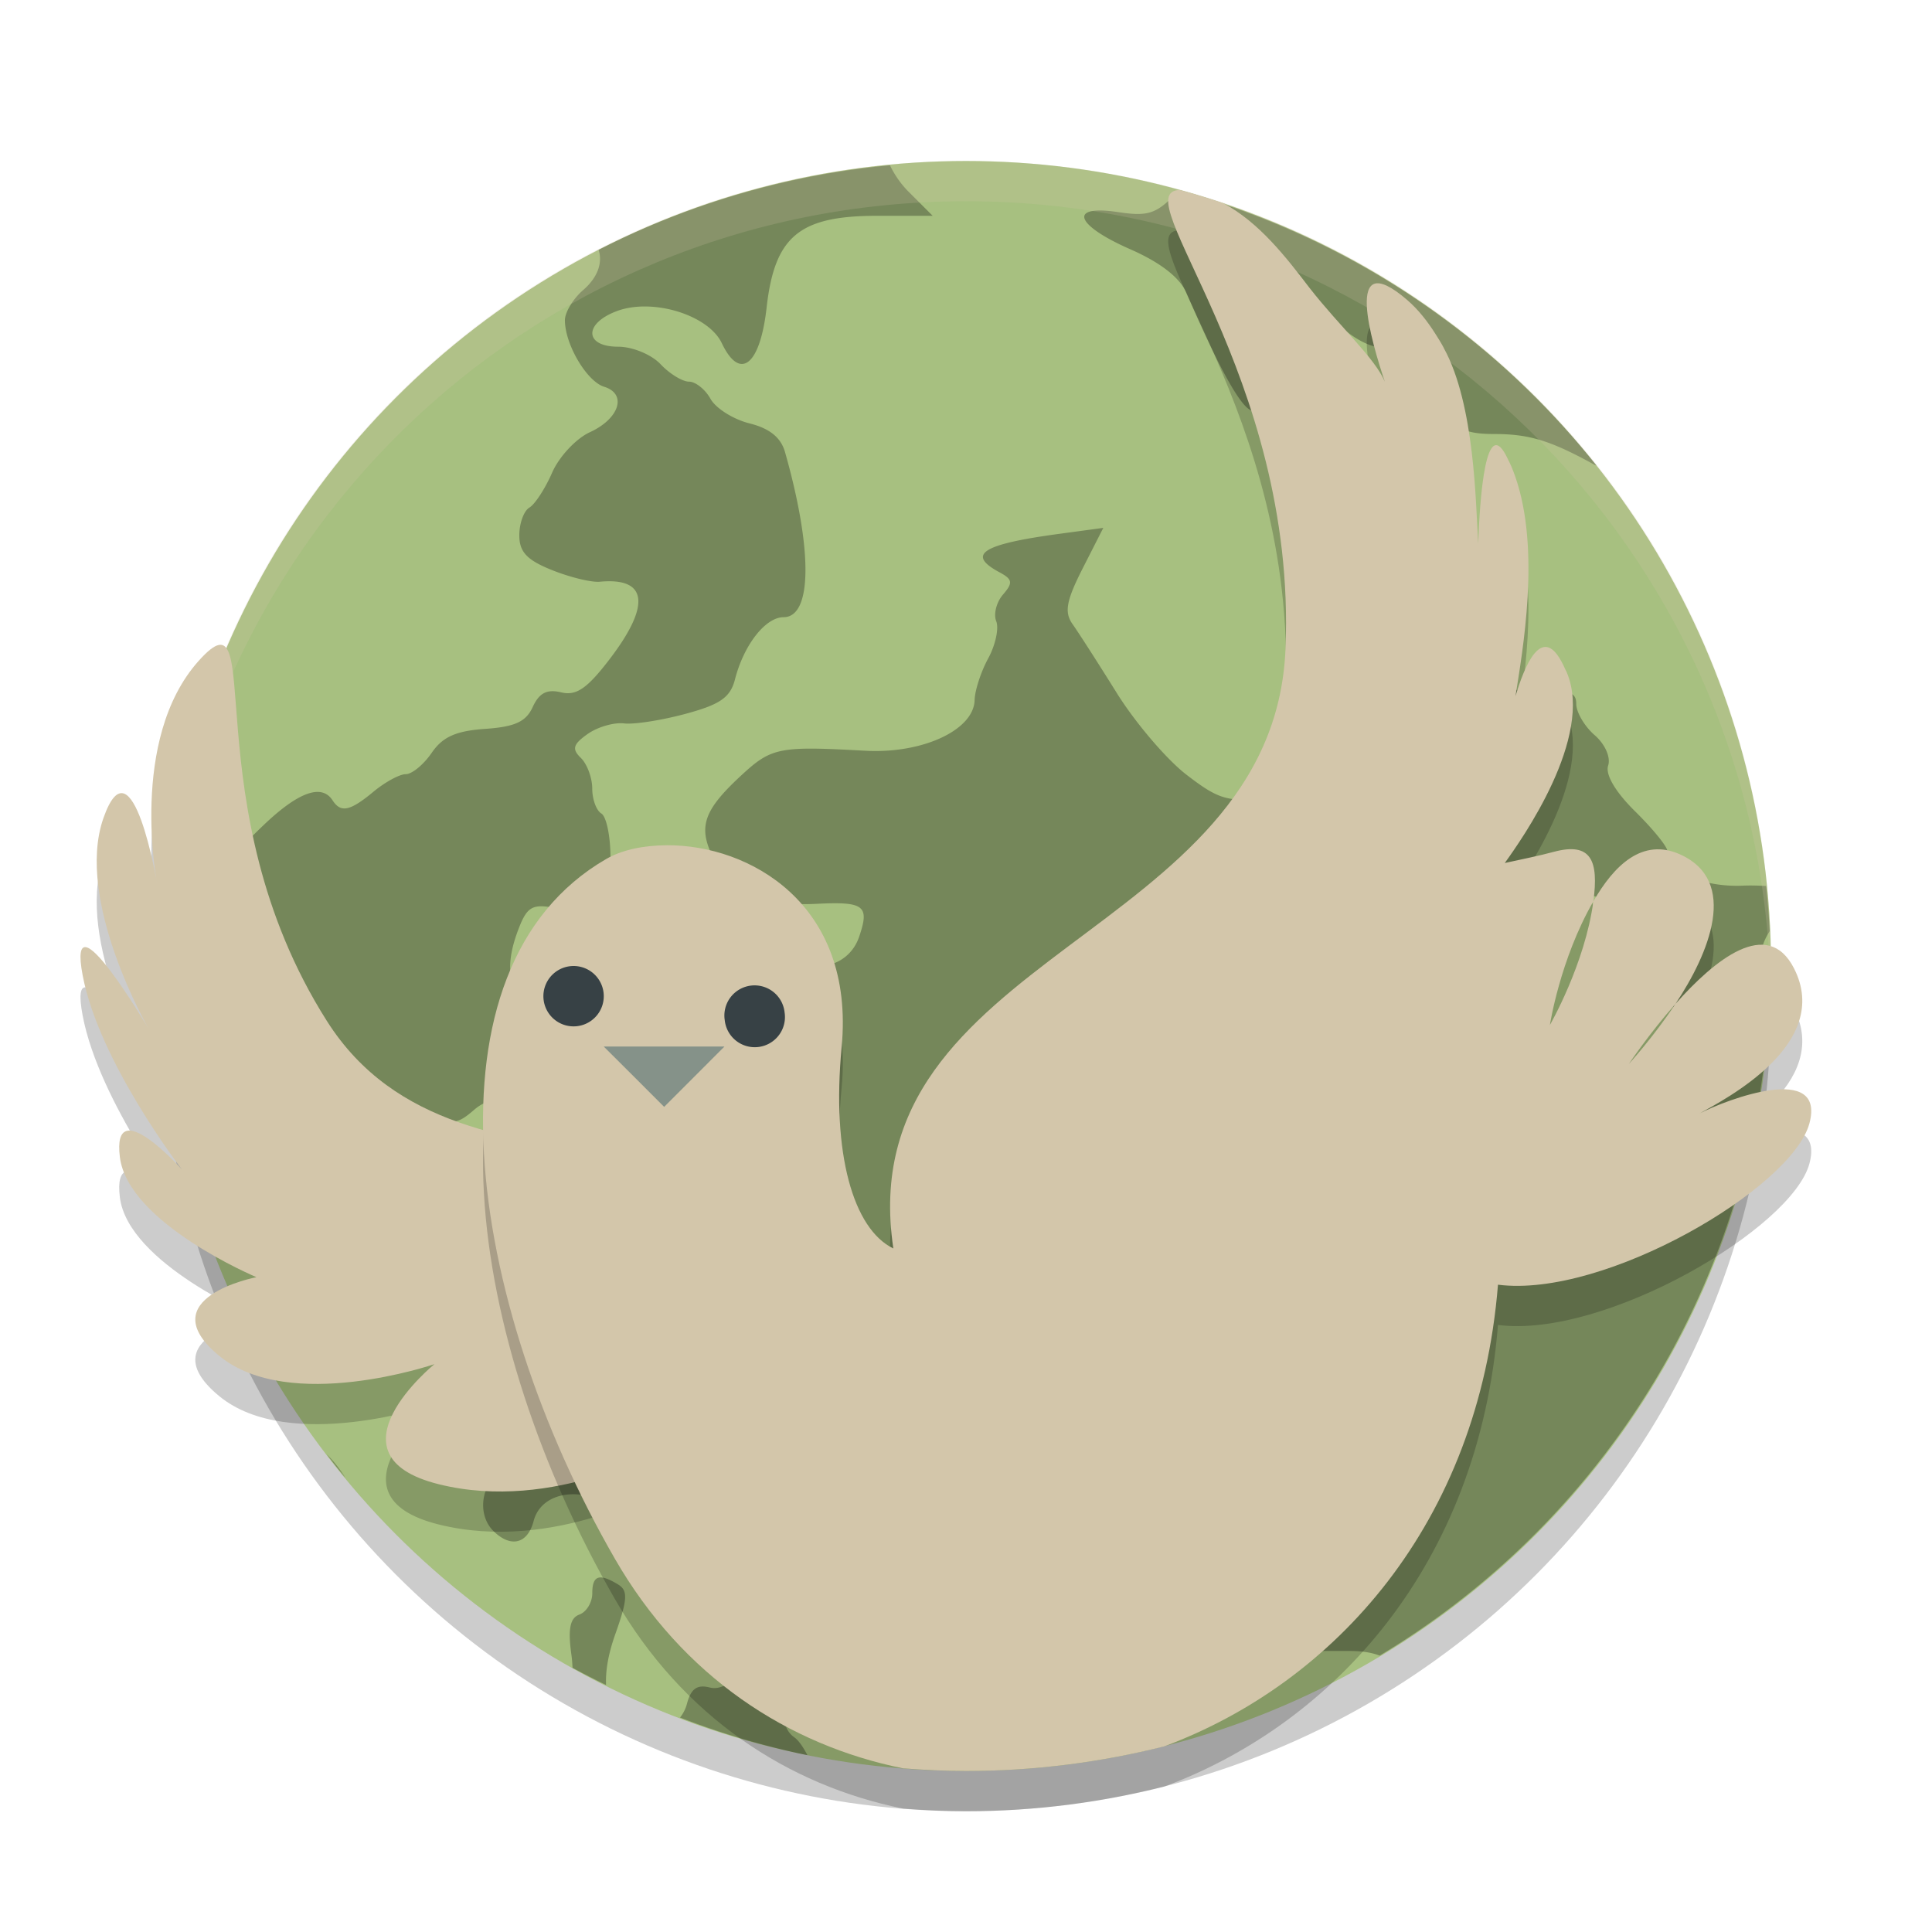 <svg xmlns="http://www.w3.org/2000/svg" width="48" height="48" version="1">
 <circle style="opacity:0.2" cx="24" cy="25" r="20"/>
 <circle style="fill:#a7c080" cx="24" cy="24" r="20"/>
 <path style="opacity:0.3" d="M 22.111,4.107 A 20,20 0 0 0 14.873,6.207 c 0.101,0.32 -0.017,0.681 -0.385,1 -0.249,0.216 -0.453,0.552 -0.453,0.748 0,0.6 0.542,1.52 0.975,1.654 0.575,0.178 0.382,0.792 -0.358,1.131 -0.342,0.157 -0.763,0.609 -0.935,1.004 -0.173,0.396 -0.427,0.786 -0.565,0.867 -0.137,0.082 -0.25,0.391 -0.25,0.688 0,0.415 0.19,0.616 0.813,0.865 0.446,0.179 0.98,0.309 1.187,0.289 1.191,-0.112 1.274,0.582 0.233,1.938 -0.553,0.72 -0.819,0.901 -1.196,0.81 -0.351,-0.084 -0.543,0.015 -0.703,0.363 -0.168,0.369 -0.444,0.494 -1.185,0.545 -0.729,0.051 -1.055,0.199 -1.328,0.598 -0.2,0.291 -0.488,0.527 -0.641,0.527 -0.153,0 -0.514,0.196 -0.801,0.434 -0.584,0.485 -0.813,0.534 -1.018,0.217 -0.271,-0.42 -0.855,-0.208 -1.725,0.625 -0.769,0.736 -0.862,0.933 -0.746,1.572 0.206,1.137 0.823,2.146 1.527,2.498 0.615,0.307 0.626,0.34 0.254,0.734 -0.214,0.227 -0.582,0.47 -0.816,0.541 -0.677,0.206 -0.296,0.464 0.912,0.618 1.236,0.157 1.621,0.605 1.043,1.216 -0.322,0.341 -0.304,0.405 0.213,0.729 1.01,0.634 1.813,0.246 0.865,-0.418 -0.609,-0.427 -0.183,-0.601 0.711,-0.291 0.713,0.247 0.854,0.233 1.275,-0.133 0.865,-0.749 1.805,0.359 1.014,1.195 -0.503,0.533 -0.351,1.175 0.301,1.264 0.288,0.039 0.886,0.307 1.33,0.596 0.444,0.288 0.928,0.525 1.074,0.525 0.146,0 0.558,0.293 0.916,0.651 0.726,0.725 1.129,0.817 1.334,0.306 0.246,-0.614 0.147,-0.931 -0.516,-1.654 -0.527,-0.576 -1.384,-2.106 -1.384,-2.473 0,-0.226 0.871,-0.034 1.359,0.299 0.305,0.209 0.799,0.478 1.098,0.6 0.318,0.13 0.648,0.534 0.799,0.976 0.235,0.694 0.328,0.754 1.16,0.754 h 0.904 l 0.137,1.625 c 0.164,1.955 0.321,2.351 0.992,2.512 0.494,0.119 1.021,0.884 1.021,1.482 0,0.159 -0.355,0.549 -0.789,0.866 -0.538,0.393 -0.77,0.727 -0.734,1.054 0.045,0.409 -0.048,0.473 -0.627,0.43 -0.373,-0.028 -1.021,0.103 -1.437,0.291 -0.493,0.222 -1.027,0.293 -1.528,0.203 -0.576,-0.103 -0.771,-0.063 -0.771,0.162 0,0.166 -0.202,0.476 -0.448,0.69 -0.608,0.527 -0.357,0.806 0.577,0.638 0.58,-0.104 0.806,-0.058 0.906,0.192 0.213,0.531 -0.327,1.291 -0.828,1.166 -0.318,-0.08 -0.47,0.029 -0.569,0.404 -0.034,0.133 -0.097,0.246 -0.172,0.342 a 20,20 0 0 0 3.165,0.935 c -0.1,-0.191 -0.214,-0.365 -0.325,-0.443 -0.515,-0.364 -0.17,-1.31 0.539,-1.48 0.723,-0.174 0.609,-0.643 -0.177,-0.733 -0.689,-0.078 -1.422,-0.776 -1.192,-1.133 0.155,-0.239 0.814,-0.204 2.147,0.112 0.602,0.142 1.013,-0.144 2.408,-1.67 0.807,-0.884 1.428,-1.252 2.109,-1.252 0.26,0 1.187,-0.239 2.061,-0.531 1.65,-0.553 2.295,-0.533 2.234,0.07 -0.126,1.254 0.681,1.212 1.996,-0.102 0.548,-0.547 1.049,-0.943 1.114,-0.881 0.251,0.241 -0.201,1.414 -0.729,1.889 -0.669,0.602 -0.702,0.982 -0.113,1.283 0.322,0.166 0.459,0.501 0.51,1.254 l 0.068,1.028 h 0.836 c 0.293,0 0.536,0.04 0.732,0.115 a 20,20 0 0 0 9.69,-16.506 c -0.306,-0.654 -0.284,-1.049 0,-1.494 a 20,20 0 0 0 -0.09,-1.121 c -0.182,-0.009 -0.368,-0.017 -0.582,-0.008 -1.008,0.042 -1.871,-0.355 -1.871,-0.861 0,-0.107 -0.358,-0.548 -0.795,-0.979 -0.496,-0.488 -0.75,-0.92 -0.676,-1.144 0.068,-0.204 -0.078,-0.533 -0.336,-0.756 -0.251,-0.218 -0.457,-0.568 -0.457,-0.778 0,-0.335 -0.213,-0.377 -1.754,-0.34 l -1.754,0.043 0.03,1.729 c 0.052,3.028 0.503,3.814 1.894,3.307 0.637,-0.233 2.202,-0.057 2.647,0.296 0.161,0.128 0.394,0.592 0.517,1.032 0.124,0.439 0.582,1.2 1.02,1.689 0.886,0.992 0.955,1.379 0.447,2.543 -0.443,1.016 -0.921,0.899 -0.826,-0.203 l 0.07,-0.82 -0.75,0.14 c -0.415,0.079 -0.935,0.385 -1.168,0.688 -0.332,0.431 -0.487,0.494 -0.736,0.297 -0.174,-0.138 -0.315,-0.429 -0.315,-0.645 0,-0.216 -0.214,-0.456 -0.474,-0.535 -0.261,-0.079 -0.618,-0.472 -0.793,-0.875 -0.281,-0.644 -0.274,-0.841 0.053,-1.623 0.331,-0.793 0.334,-0.924 0.029,-1.217 -0.28,-0.268 -0.425,-0.277 -0.793,-0.056 -0.37,0.221 -0.545,0.205 -0.985,-0.09 -0.293,-0.197 -0.806,-0.36 -1.138,-0.36 -0.675,0 -0.879,-0.328 -0.879,-1.414 0,-1.003 -0.598,-1.367 -2.022,-1.236 -0.988,0.091 -1.206,0.026 -2.003,-0.588 -0.493,-0.379 -1.271,-1.291 -1.731,-2.029 -0.46,-0.738 -0.955,-1.509 -1.1,-1.713 -0.208,-0.295 -0.157,-0.578 0.25,-1.381 l 0.514,-1.01 -1.086,0.147 c -1.932,0.261 -2.323,0.511 -1.492,0.957 0.324,0.173 0.338,0.262 0.088,0.551 -0.164,0.188 -0.241,0.487 -0.17,0.664 0.071,0.176 -0.019,0.592 -0.199,0.923 -0.181,0.332 -0.332,0.797 -0.338,1.036 -0.019,0.745 -1.295,1.338 -2.717,1.259 -2.154,-0.119 -2.329,-0.085 -3.094,0.625 -0.956,0.888 -1.079,1.301 -0.634,2.125 0.431,0.8 1.197,1.119 2.523,1.053 1.186,-0.059 1.32,0.046 1.049,0.83 -0.231,0.666 -1.005,0.922 -1.53,0.506 -0.404,-0.321 -1.797,-0.073 -2.224,0.397 -0.179,0.196 -0.445,0.712 -0.59,1.144 -0.25,0.746 -0.323,0.792 -1.443,0.9 -1.118,0.109 -1.226,0.073 -2.03,-0.668 -0.897,-0.826 -1.049,-1.458 -0.617,-2.546 0.192,-0.482 0.334,-0.561 0.846,-0.467 1.014,0.185 1.414,-0.167 1.414,-1.25 0,-0.525 -0.102,-1.016 -0.227,-1.09 -0.124,-0.074 -0.226,-0.352 -0.226,-0.619 0,-0.267 -0.128,-0.611 -0.283,-0.762 -0.227,-0.22 -0.194,-0.338 0.168,-0.594 0.248,-0.175 0.656,-0.293 0.906,-0.263 0.249,0.03 0.938,-0.078 1.531,-0.239 0.857,-0.231 1.109,-0.406 1.225,-0.857 0.22,-0.856 0.757,-1.543 1.207,-1.543 0.711,0 0.726,-1.672 0.035,-4.104 -0.102,-0.359 -0.383,-0.587 -0.879,-0.71 -0.402,-0.1 -0.839,-0.374 -0.971,-0.61 -0.131,-0.236 -0.372,-0.428 -0.535,-0.428 -0.163,0 -0.482,-0.195 -0.707,-0.434 -0.227,-0.24 -0.696,-0.434 -1.053,-0.434 -0.845,0 -0.859,-0.582 -0.021,-0.889 0.885,-0.324 2.263,0.101 2.596,0.801 0.451,0.949 0.952,0.553 1.113,-0.881 0.199,-1.774 0.811,-2.283 2.74,-2.283 h 1.387 L 22.566,4.756 C 22.377,4.566 22.22,4.335 22.111,4.107 Z m 7.19,0.629 c -0.039,0.035 -0.077,0.064 -0.115,0.103 -0.464,0.474 -0.682,0.541 -1.399,0.432 -1.252,-0.191 -1.091,0.313 0.295,0.922 0.749,0.329 1.231,0.704 1.395,1.084 0.79,1.832 1.334,2.818 1.607,2.918 0.552,0.203 0.881,-0.204 1.004,-1.246 0.141,-1.195 0.545,-1.448 1.271,-0.795 0.282,0.254 0.676,0.461 0.875,0.461 0.621,0 1.08,0.249 1.08,0.586 0,0.177 0.21,0.605 0.467,0.951 0.379,0.509 0.636,0.631 1.344,0.631 0.869,0 1.402,0.163 2.49,0.764 0.017,0.009 0.034,0.012 0.051,0.021 A 20,20 0 0 0 29.301,4.736 Z M 4.004,23.914 a 20,20 0 0 0 -0.004,0.086 20,20 0 0 0 0.391,3.842 c 0.725,0.295 0.925,0.178 1,-0.496 0.039,-0.349 0.221,-0.744 0.406,-0.881 0.286,-0.211 0.234,-0.319 -0.352,-0.719 -0.379,-0.259 -0.753,-0.711 -0.83,-1.004 -0.074,-0.284 -0.326,-0.594 -0.611,-0.828 z m 6.295,6.611 c -0.187,-0.019 -0.412,0.081 -0.662,0.321 -0.529,0.506 -0.449,1.523 0.15,1.925 0.687,0.461 0.952,0.327 1.039,-0.523 0.107,-1.048 -0.117,-1.68 -0.527,-1.723 z m 3.394,3.024 c -0.204,0.007 -0.429,0.153 -0.654,0.461 -0.239,0.326 -0.304,0.747 -0.213,1.386 0.113,0.786 0.064,0.954 -0.347,1.165 -0.529,0.27 -0.642,1.074 -0.209,1.488 0.43,0.412 0.84,0.304 0.988,-0.26 0.21,-0.804 1.387,-0.898 2.191,-0.176 0.343,0.308 0.623,0.464 0.623,0.346 0,-0.118 -0.357,-0.547 -0.793,-0.951 -0.667,-0.62 -0.791,-0.884 -0.791,-1.682 0,-1.126 -0.345,-1.791 -0.795,-1.777 z m -5.574,2.582 a 20,20 0 0 0 0.463,0.584 c -0.136,-0.211 -0.292,-0.413 -0.463,-0.584 z m 6.74,3.07 c -0.101,0.035 -0.144,0.162 -0.144,0.385 0,0.226 -0.144,0.463 -0.32,0.527 -0.234,0.086 -0.288,0.357 -0.198,1.004 0.017,0.121 0.022,0.218 0.028,0.319 a 20,20 0 0 0 0.832,0.427 c -0.014,-0.346 0.049,-0.753 0.23,-1.263 0.307,-0.866 0.318,-1.083 0.068,-1.235 -0.234,-0.142 -0.394,-0.199 -0.496,-0.164 z"/>
 <path style="opacity:0.2;fill:#d3c6aa" d="M 24,4 C 12.92,4 4,12.92 4,24 4,24.168 4.008,24.333 4.012,24.5 4.276,13.654 13.088,5 24,5 c 10.912,0 19.724,8.654 19.988,19.5 0.004,-0.167 0.012,-0.332 0.012,-0.5 0,-11.08 -8.92,-20 -20,-20 z"/>
 <path style="opacity:0.2;fill-rule:evenodd" d="M 21.696,34.38 C 19.815,27.354 11.515,31.716 8.122,26.367 4.729,21.019 6.684,15.466 4.935,17.42 3.187,19.373 3.906,22.973 3.906,22.973 c 0,0 -0.616,-3.702 -1.337,-1.646 -0.72,2.057 1.13,5.245 1.13,5.245 0,0 -2.056,-3.497 -1.645,-1.337 0.411,2.16 2.467,4.822 2.467,4.822 0,0 -1.748,-1.954 -1.543,-0.309 0.205,1.646 3.393,2.983 3.393,2.983 0,0 -2.674,0.514 -0.926,1.954 1.748,1.44 5.348,0.207 5.348,0.207 0,0 -2.777,2.262 0.102,2.982 2.879,0.72 5.657,-0.925 5.657,-0.925 0,0 -1.132,2.674 1.748,2.469 2.88,-0.205 4.089,-2.447 3.395,-5.039 z"/>
 <path style="fill:#d3c6aa;fill-rule:evenodd" d="M 21.696,33.38 C 19.815,26.354 11.515,30.716 8.122,25.367 4.729,20.019 6.684,14.466 4.935,16.42 3.187,18.373 3.906,21.973 3.906,21.973 c 0,0 -0.616,-3.702 -1.337,-1.646 -0.72,2.057 1.13,5.245 1.13,5.245 0,0 -2.056,-3.497 -1.645,-1.337 0.411,2.16 2.467,4.822 2.467,4.822 0,0 -1.748,-1.954 -1.543,-0.309 0.205,1.646 3.393,2.983 3.393,2.983 0,0 -2.674,0.514 -0.926,1.954 1.748,1.44 5.348,0.207 5.348,0.207 0,0 -2.777,2.262 0.102,2.982 2.879,0.72 5.657,-0.925 5.657,-0.925 0,0 -1.132,2.674 1.748,2.469 2.88,-0.205 4.089,-2.447 3.395,-5.039 z"/>
 <path style="opacity:0.2;fill-rule:evenodd" d="M 29.314,5.721 C 27.882,5.739 32.225,10.295 31.938,17.127 31.634,24.328 21.094,24.657 22.195,32.018 21.196,31.534 20.66,29.652 20.91,27.02 21.25,23.441 18.604,21.989 16.57,22 c -0.582,0.003 -1.112,0.112 -1.51,0.342 -4.695,2.718 -3.475,10.968 0.213,17.379 1.692,2.942 4.314,4.637 7.164,5.213 C 22.954,44.973 23.473,45 24,45 c 1.7,0 3.348,-0.216 4.922,-0.611 4.241,-1.578 7.814,-5.532 8.295,-11.471 2.645,0.341 7.308,-2.4 7.738,-4.01 0.405,-1.515 -2.039,-0.602 -2.73,-0.244 0.64,-0.358 3.306,-1.727 2.346,-3.607 -0.658,-1.289 -1.98,-0.204 -2.945,0.885 -0.562,0.843 -1.156,1.49 -1.156,1.49 0,1e-6 0.496,-0.745 1.156,-1.49 0.835,-1.254 1.586,-3.053 0.115,-3.715 -0.938,-0.422 -1.643,0.278 -2.154,1.166 -0.21,1.563 -1.08,3.072 -1.08,3.072 4e-6,0 0.25,-1.631 1.08,-3.072 0.136,-1.012 -0.054,-1.479 -0.986,-1.229 -0.363,0.098 -0.782,0.183 -1.215,0.277 0.423,-0.588 2.218,-3.125 1.541,-4.734 -0.01,-0.025 -0.021,-0.039 -0.031,-0.062 -0.037,-0.082 -0.073,-0.162 -0.109,-0.223 -0.498,-0.903 -0.919,0.146 -1.135,0.875 0.175,-1.126 0.629,-3.628 -0.004,-5.451 -0.066,-0.19 -0.125,-0.323 -0.182,-0.432 -0.559,-1.214 -0.702,0.998 -0.74,2.094 -0.063,-0.985 -0.082,-3.451 -0.852,-4.855 -0.002,-0.004 -0.004,-0.009 -0.006,-0.014 C 35.804,9.518 35.732,9.404 35.66,9.291 35.459,8.974 35.23,8.684 34.959,8.451 33.353,7.069 34.08,9.517 34.406,10.484 34.162,9.9 33.301,9.131 32.539,8.158 31.954,7.392 31.281,6.52 30.387,6.047 30.034,5.929 29.676,5.82 29.314,5.721 Z"/>
 <path style="fill:#d3c6aa;fill-rule:evenodd" d="M 29.314,4.721 C 27.882,4.739 32.225,9.295 31.938,16.127 31.634,23.328 21.094,23.657 22.195,31.018 21.196,30.534 20.66,28.652 20.91,26.02 21.25,22.441 18.604,20.989 16.57,21 c -0.582,0.003 -1.112,0.112 -1.51,0.342 -4.695,2.718 -3.475,10.968 0.213,17.379 1.692,2.942 4.314,4.637 7.164,5.213 C 22.954,43.973 23.473,44 24,44 c 1.7,0 3.348,-0.216 4.922,-0.611 4.241,-1.578 7.814,-5.532 8.295,-11.471 2.645,0.341 7.308,-2.4 7.738,-4.01 0.405,-1.515 -2.039,-0.602 -2.73,-0.244 0.64,-0.358 3.306,-1.727 2.346,-3.607 -0.658,-1.289 -1.98,-0.204 -2.945,0.885 -0.562,0.843 -1.156,1.49 -1.156,1.49 0,1e-6 0.496,-0.745 1.156,-1.49 0.835,-1.254 1.586,-3.053 0.115,-3.715 -0.938,-0.422 -1.643,0.278 -2.154,1.166 -0.21,1.563 -1.08,3.072 -1.08,3.072 4e-6,0 0.25,-1.631 1.08,-3.072 0.136,-1.012 -0.054,-1.479 -0.986,-1.229 -0.363,0.098 -0.782,0.183 -1.215,0.277 0.423,-0.588 2.218,-3.125 1.541,-4.734 -0.01,-0.025 -0.021,-0.039 -0.031,-0.062 -0.037,-0.082 -0.073,-0.162 -0.109,-0.223 -0.498,-0.903 -0.919,0.146 -1.135,0.875 0.175,-1.126 0.629,-3.628 -0.004,-5.451 -0.066,-0.19 -0.125,-0.323 -0.182,-0.432 -0.559,-1.214 -0.702,0.998 -0.74,2.094 -0.063,-0.985 -0.082,-3.451 -0.852,-4.855 -0.002,-0.004 -0.004,-0.009 -0.006,-0.014 C 35.804,8.518 35.732,8.404 35.66,8.291 35.459,7.974 35.23,7.684 34.959,7.451 33.353,6.069 34.08,8.517 34.406,9.484 34.162,8.9 33.301,8.131 32.539,7.158 31.954,6.392 31.281,5.52 30.387,5.047 30.034,4.929 29.676,4.82 29.314,4.721 Z"/>
 <path style="fill:#374145" d="m 14.943,25.038 a 0.75,0.75 0 1 1 -1.385,-0.576 0.75,0.75 0 1 1 1.385,0.576 z"/>
 <path style="fill:#374145" d="m 18.006,25.346 a 0.75,0.749 0 1 0 1.487,-0.193 0.75,0.749 0 1 0 -1.487,0.193 z"/>
 <path style="fill:#859289" transform="matrix(1.299,0,0,0.75,-4.486,5)" d="m 15,28 1.155,0 1.155,0 -0.577,1 -0.577,1 -0.577,-1 z"/>
</svg>
